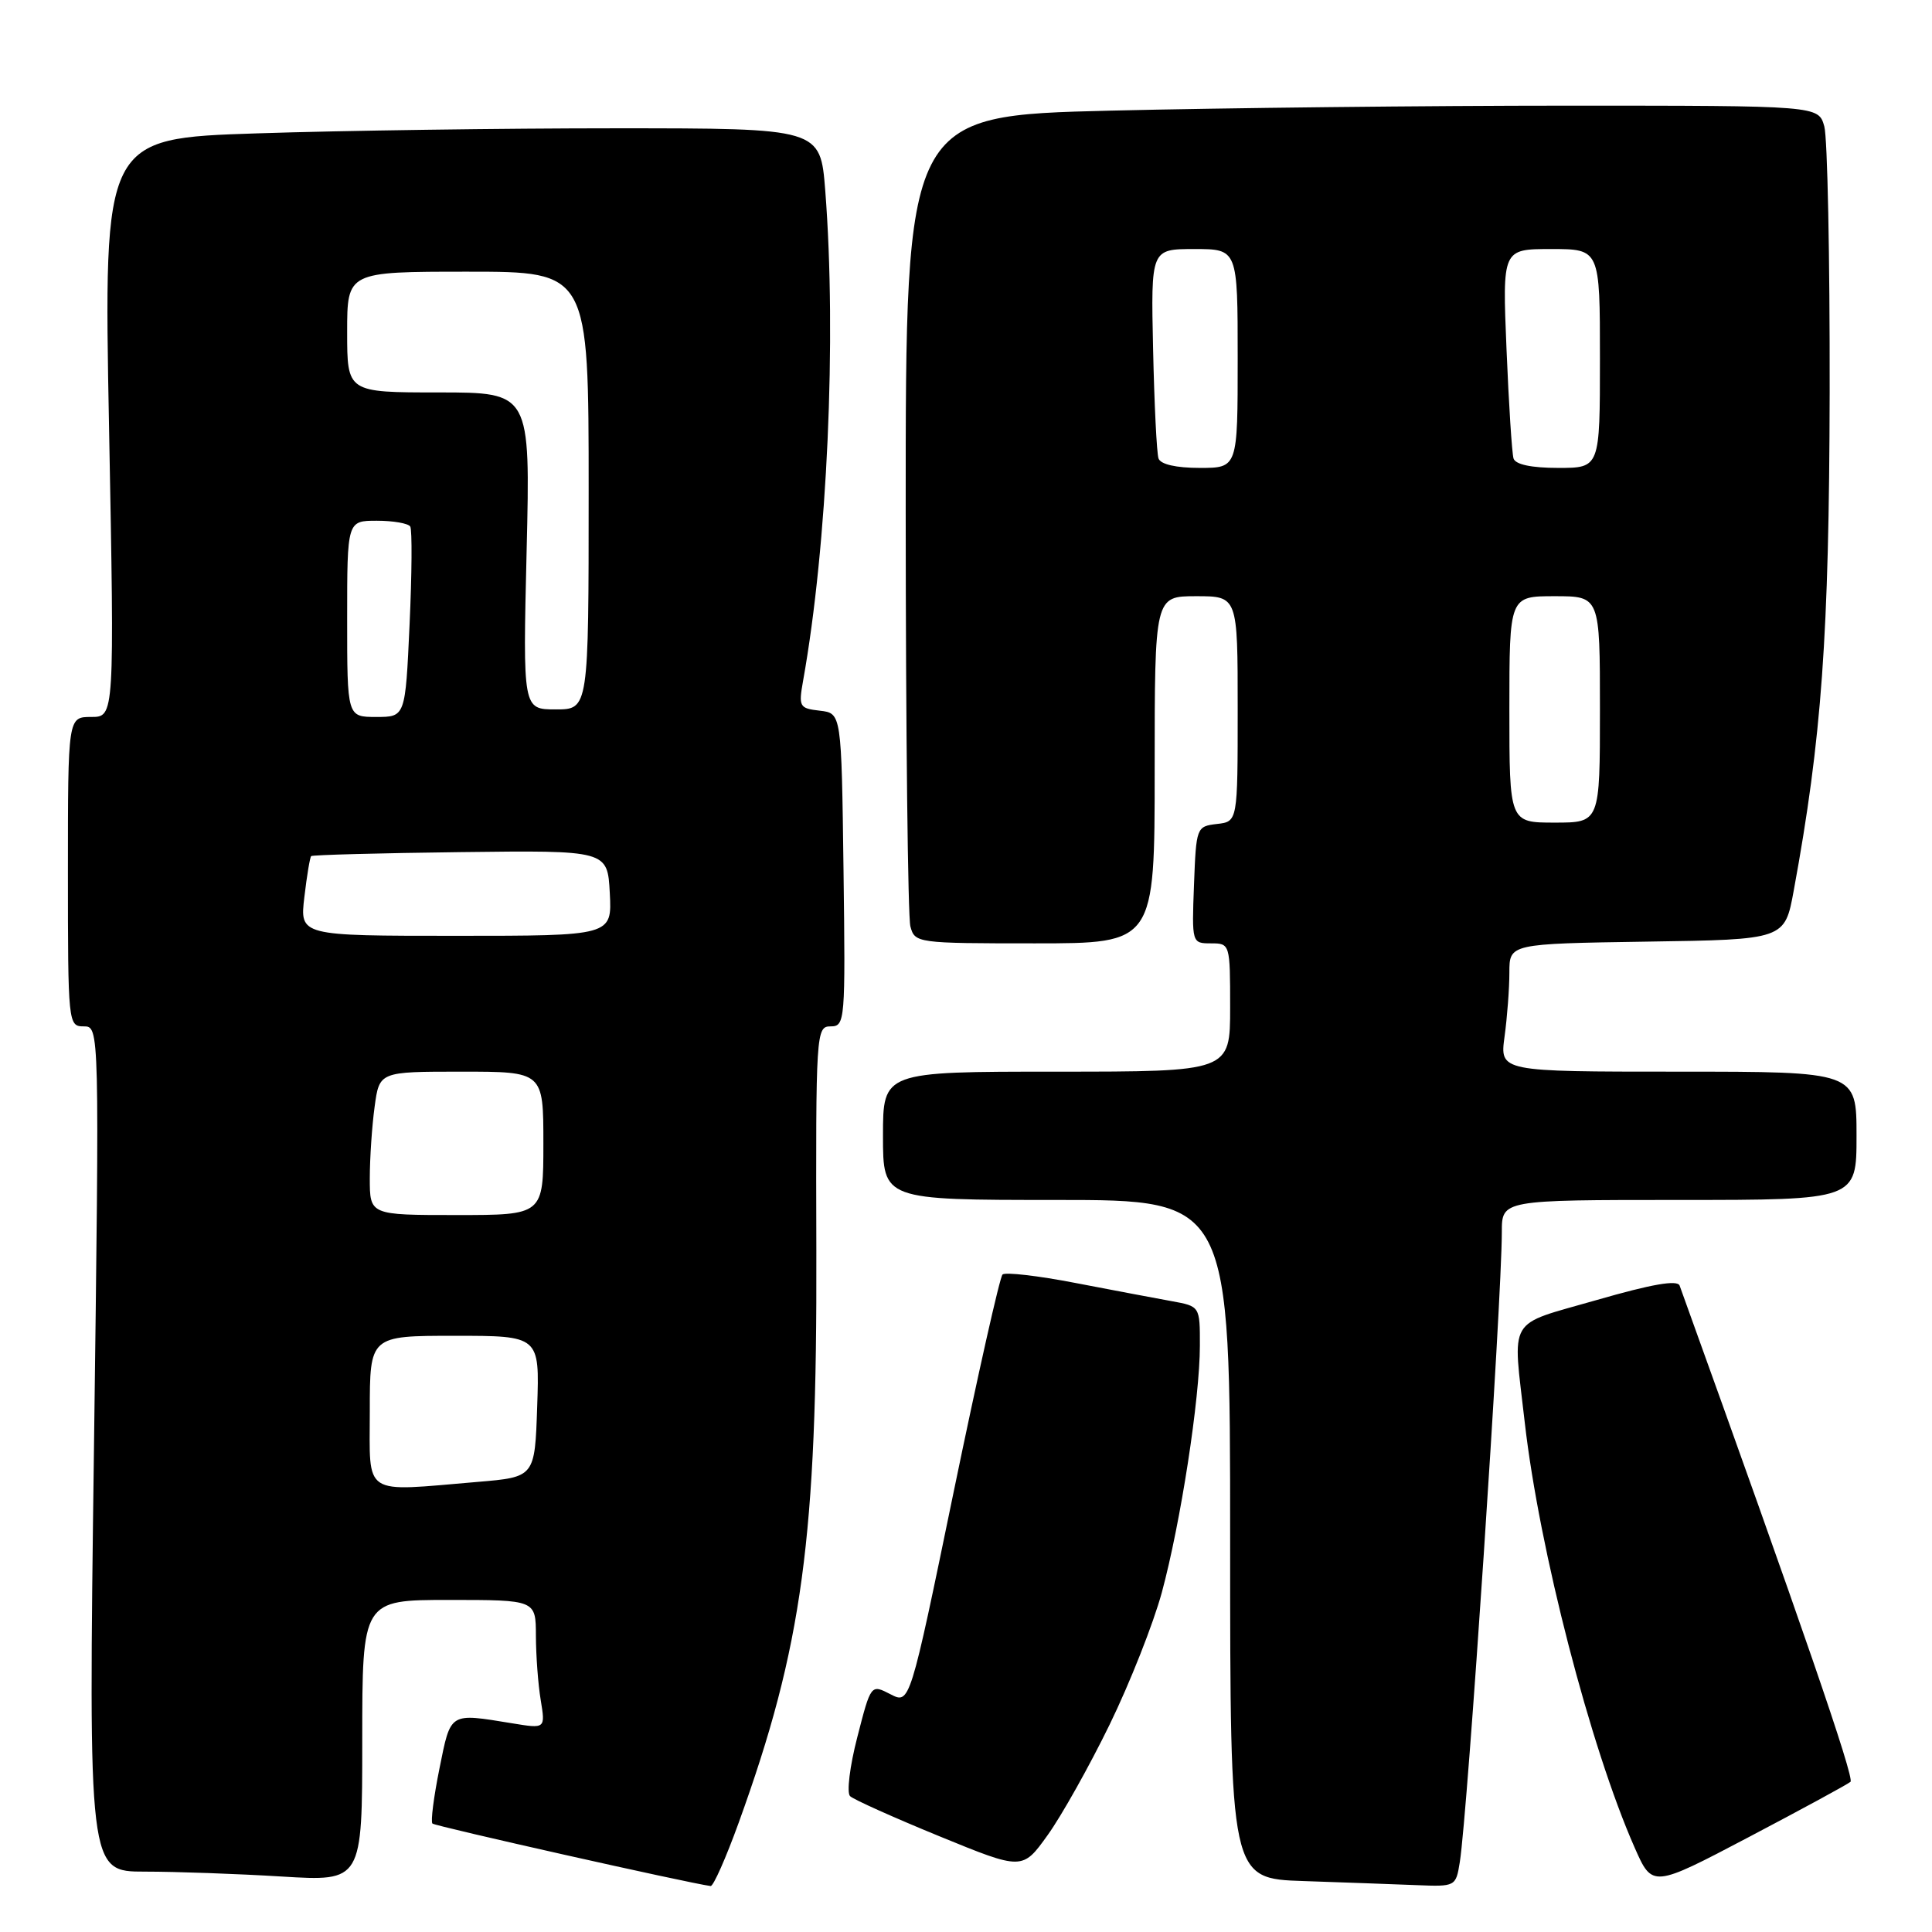 <?xml version="1.0" encoding="UTF-8" standalone="no"?>
<!DOCTYPE svg PUBLIC "-//W3C//DTD SVG 1.1//EN" "http://www.w3.org/Graphics/SVG/1.1/DTD/svg11.dtd" >
<svg xmlns="http://www.w3.org/2000/svg" xmlns:xlink="http://www.w3.org/1999/xlink" version="1.1" viewBox="0 0 256 256">
 <g >
 <path fill="currentColor"
d=" M 97.88 241.52 C 106.33 218.17 108.28 203.79 108.17 165.75 C 108.09 136.76 108.14 136.00 110.06 136.00 C 111.98 136.00 112.03 135.34 111.77 115.25 C 111.50 94.50 111.50 94.50 108.63 94.17 C 105.91 93.86 105.80 93.65 106.42 90.17 C 109.63 72.23 110.87 44.81 109.35 25.25 C 108.70 17.00 108.70 17.00 81.60 17.00 C 66.70 17.00 45.32 17.30 34.11 17.67 C 13.72 18.33 13.72 18.33 14.45 56.66 C 15.17 95.00 15.17 95.00 12.09 95.00 C 9.00 95.00 9.00 95.00 9.00 115.50 C 9.00 135.63 9.04 136.00 11.09 136.00 C 13.18 136.00 13.18 136.00 12.45 192.00 C 11.71 248.00 11.71 248.00 19.20 248.00 C 23.32 248.00 31.48 248.29 37.34 248.65 C 48.00 249.30 48.00 249.30 48.00 230.65 C 48.00 212.00 48.00 212.00 59.50 212.00 C 71.00 212.00 71.00 212.00 71.01 216.75 C 71.02 219.36 71.30 223.20 71.65 225.28 C 72.27 229.07 72.27 229.07 67.89 228.35 C 59.48 226.98 59.75 226.81 58.23 234.34 C 57.47 238.11 57.05 241.39 57.30 241.63 C 57.65 241.98 91.20 249.52 94.16 249.91 C 94.52 249.96 96.19 246.19 97.88 241.52 Z  M 193.43 246.75 C 194.47 240.25 198.99 172.47 199.00 163.25 C 199.00 159.00 199.00 159.00 222.50 159.00 C 246.00 159.00 246.00 159.00 246.00 150.50 C 246.00 142.00 246.00 142.00 222.36 142.00 C 198.73 142.00 198.73 142.00 199.36 137.36 C 199.71 134.81 200.00 130.99 200.00 128.88 C 200.00 125.05 200.00 125.05 218.24 124.77 C 236.49 124.50 236.49 124.50 237.68 118.00 C 241.39 97.82 242.37 84.23 242.44 52.00 C 242.47 34.12 242.15 18.26 241.73 16.75 C 240.96 14.00 240.96 14.00 207.64 14.00 C 189.32 14.00 162.10 14.30 147.16 14.66 C 120.00 15.32 120.00 15.32 120.01 67.91 C 120.02 96.83 120.30 121.51 120.63 122.75 C 121.22 124.96 121.49 125.00 137.12 125.00 C 153.00 125.00 153.00 125.00 153.00 102.00 C 153.00 79.00 153.00 79.00 158.50 79.00 C 164.00 79.00 164.00 79.00 164.00 93.93 C 164.00 108.87 164.00 108.87 161.25 109.18 C 158.54 109.50 158.50 109.62 158.21 117.25 C 157.92 124.96 157.93 125.00 160.46 125.00 C 162.98 125.00 163.00 125.06 163.00 133.50 C 163.00 142.00 163.00 142.00 140.00 142.00 C 117.00 142.00 117.00 142.00 117.00 150.50 C 117.00 159.00 117.00 159.00 140.00 159.00 C 163.00 159.00 163.00 159.00 163.00 203.96 C 163.00 248.93 163.00 248.93 172.75 249.25 C 178.11 249.43 184.84 249.68 187.70 249.79 C 192.86 250.00 192.91 249.97 193.43 246.75 Z  M 245.20 236.10 C 245.76 235.62 238.73 215.20 222.56 170.35 C 222.27 169.56 218.88 170.15 211.57 172.26 C 199.53 175.73 200.42 174.22 202.04 188.50 C 203.96 205.33 210.74 231.55 216.60 244.82 C 218.95 250.14 218.95 250.14 231.73 243.42 C 238.75 239.73 244.82 236.43 245.20 236.10 Z  M 147.04 228.50 C 149.72 223.00 152.83 215.12 153.95 211.00 C 156.44 201.79 158.99 185.30 158.99 178.30 C 159.00 173.09 159.00 173.09 155.25 172.41 C 153.19 172.04 147.45 170.95 142.50 170.00 C 137.55 169.04 133.20 168.54 132.84 168.88 C 132.48 169.22 129.57 182.17 126.37 197.66 C 120.56 225.83 120.56 225.83 117.98 224.49 C 115.40 223.16 115.40 223.16 113.60 230.17 C 112.60 234.03 112.17 237.55 112.64 238.00 C 113.11 238.45 118.44 240.84 124.49 243.32 C 135.48 247.82 135.48 247.82 138.82 243.16 C 140.66 240.60 144.36 234.00 147.04 228.50 Z  M 49.00 187.00 C 49.00 177.00 49.00 177.00 60.25 177.00 C 71.50 177.00 71.50 177.00 71.18 186.36 C 70.87 195.72 70.87 195.72 63.28 196.36 C 47.85 197.66 49.00 198.42 49.00 187.00 Z  M 49.00 156.14 C 49.00 153.47 49.29 149.19 49.64 146.64 C 50.27 142.00 50.27 142.00 61.14 142.00 C 72.00 142.00 72.00 142.00 72.00 151.50 C 72.00 161.00 72.00 161.00 60.50 161.00 C 49.00 161.00 49.00 161.00 49.00 156.14 Z  M 40.33 118.86 C 40.66 116.04 41.07 113.60 41.23 113.44 C 41.39 113.28 50.29 113.04 61.01 112.91 C 80.50 112.67 80.50 112.67 80.80 118.33 C 81.10 124.00 81.10 124.00 60.41 124.00 C 39.72 124.00 39.72 124.00 40.33 118.86 Z  M 46.00 82.00 C 46.00 69.00 46.00 69.00 49.94 69.00 C 52.11 69.00 54.10 69.35 54.36 69.77 C 54.62 70.19 54.58 76.04 54.27 82.77 C 53.71 95.00 53.71 95.00 49.85 95.00 C 46.00 95.00 46.00 95.00 46.00 82.00 Z  M 69.78 73.00 C 70.28 52.00 70.28 52.00 58.14 52.00 C 46.00 52.00 46.00 52.00 46.00 44.00 C 46.00 36.00 46.00 36.00 62.00 36.00 C 78.00 36.00 78.00 36.00 78.00 65.00 C 78.00 94.00 78.00 94.00 73.64 94.00 C 69.28 94.00 69.28 94.00 69.78 73.00 Z  M 200.00 94.00 C 200.00 79.00 200.00 79.00 206.00 79.00 C 212.00 79.00 212.00 79.00 212.00 94.00 C 212.00 109.00 212.00 109.00 206.00 109.00 C 200.00 109.00 200.00 109.00 200.00 94.00 Z  M 153.51 60.75 C 153.27 60.06 152.95 53.54 152.79 46.25 C 152.50 33.00 152.50 33.00 158.25 33.00 C 164.00 33.00 164.00 33.00 164.00 47.50 C 164.00 62.00 164.00 62.00 158.97 62.00 C 155.84 62.00 153.78 61.53 153.51 60.75 Z  M 200.55 60.75 C 200.34 60.06 199.92 53.54 199.62 46.25 C 199.07 33.00 199.07 33.00 205.53 33.00 C 212.00 33.00 212.00 33.00 212.00 47.50 C 212.00 62.00 212.00 62.00 206.47 62.00 C 202.92 62.00 200.80 61.55 200.55 60.75 Z "/>
</g>
</svg>